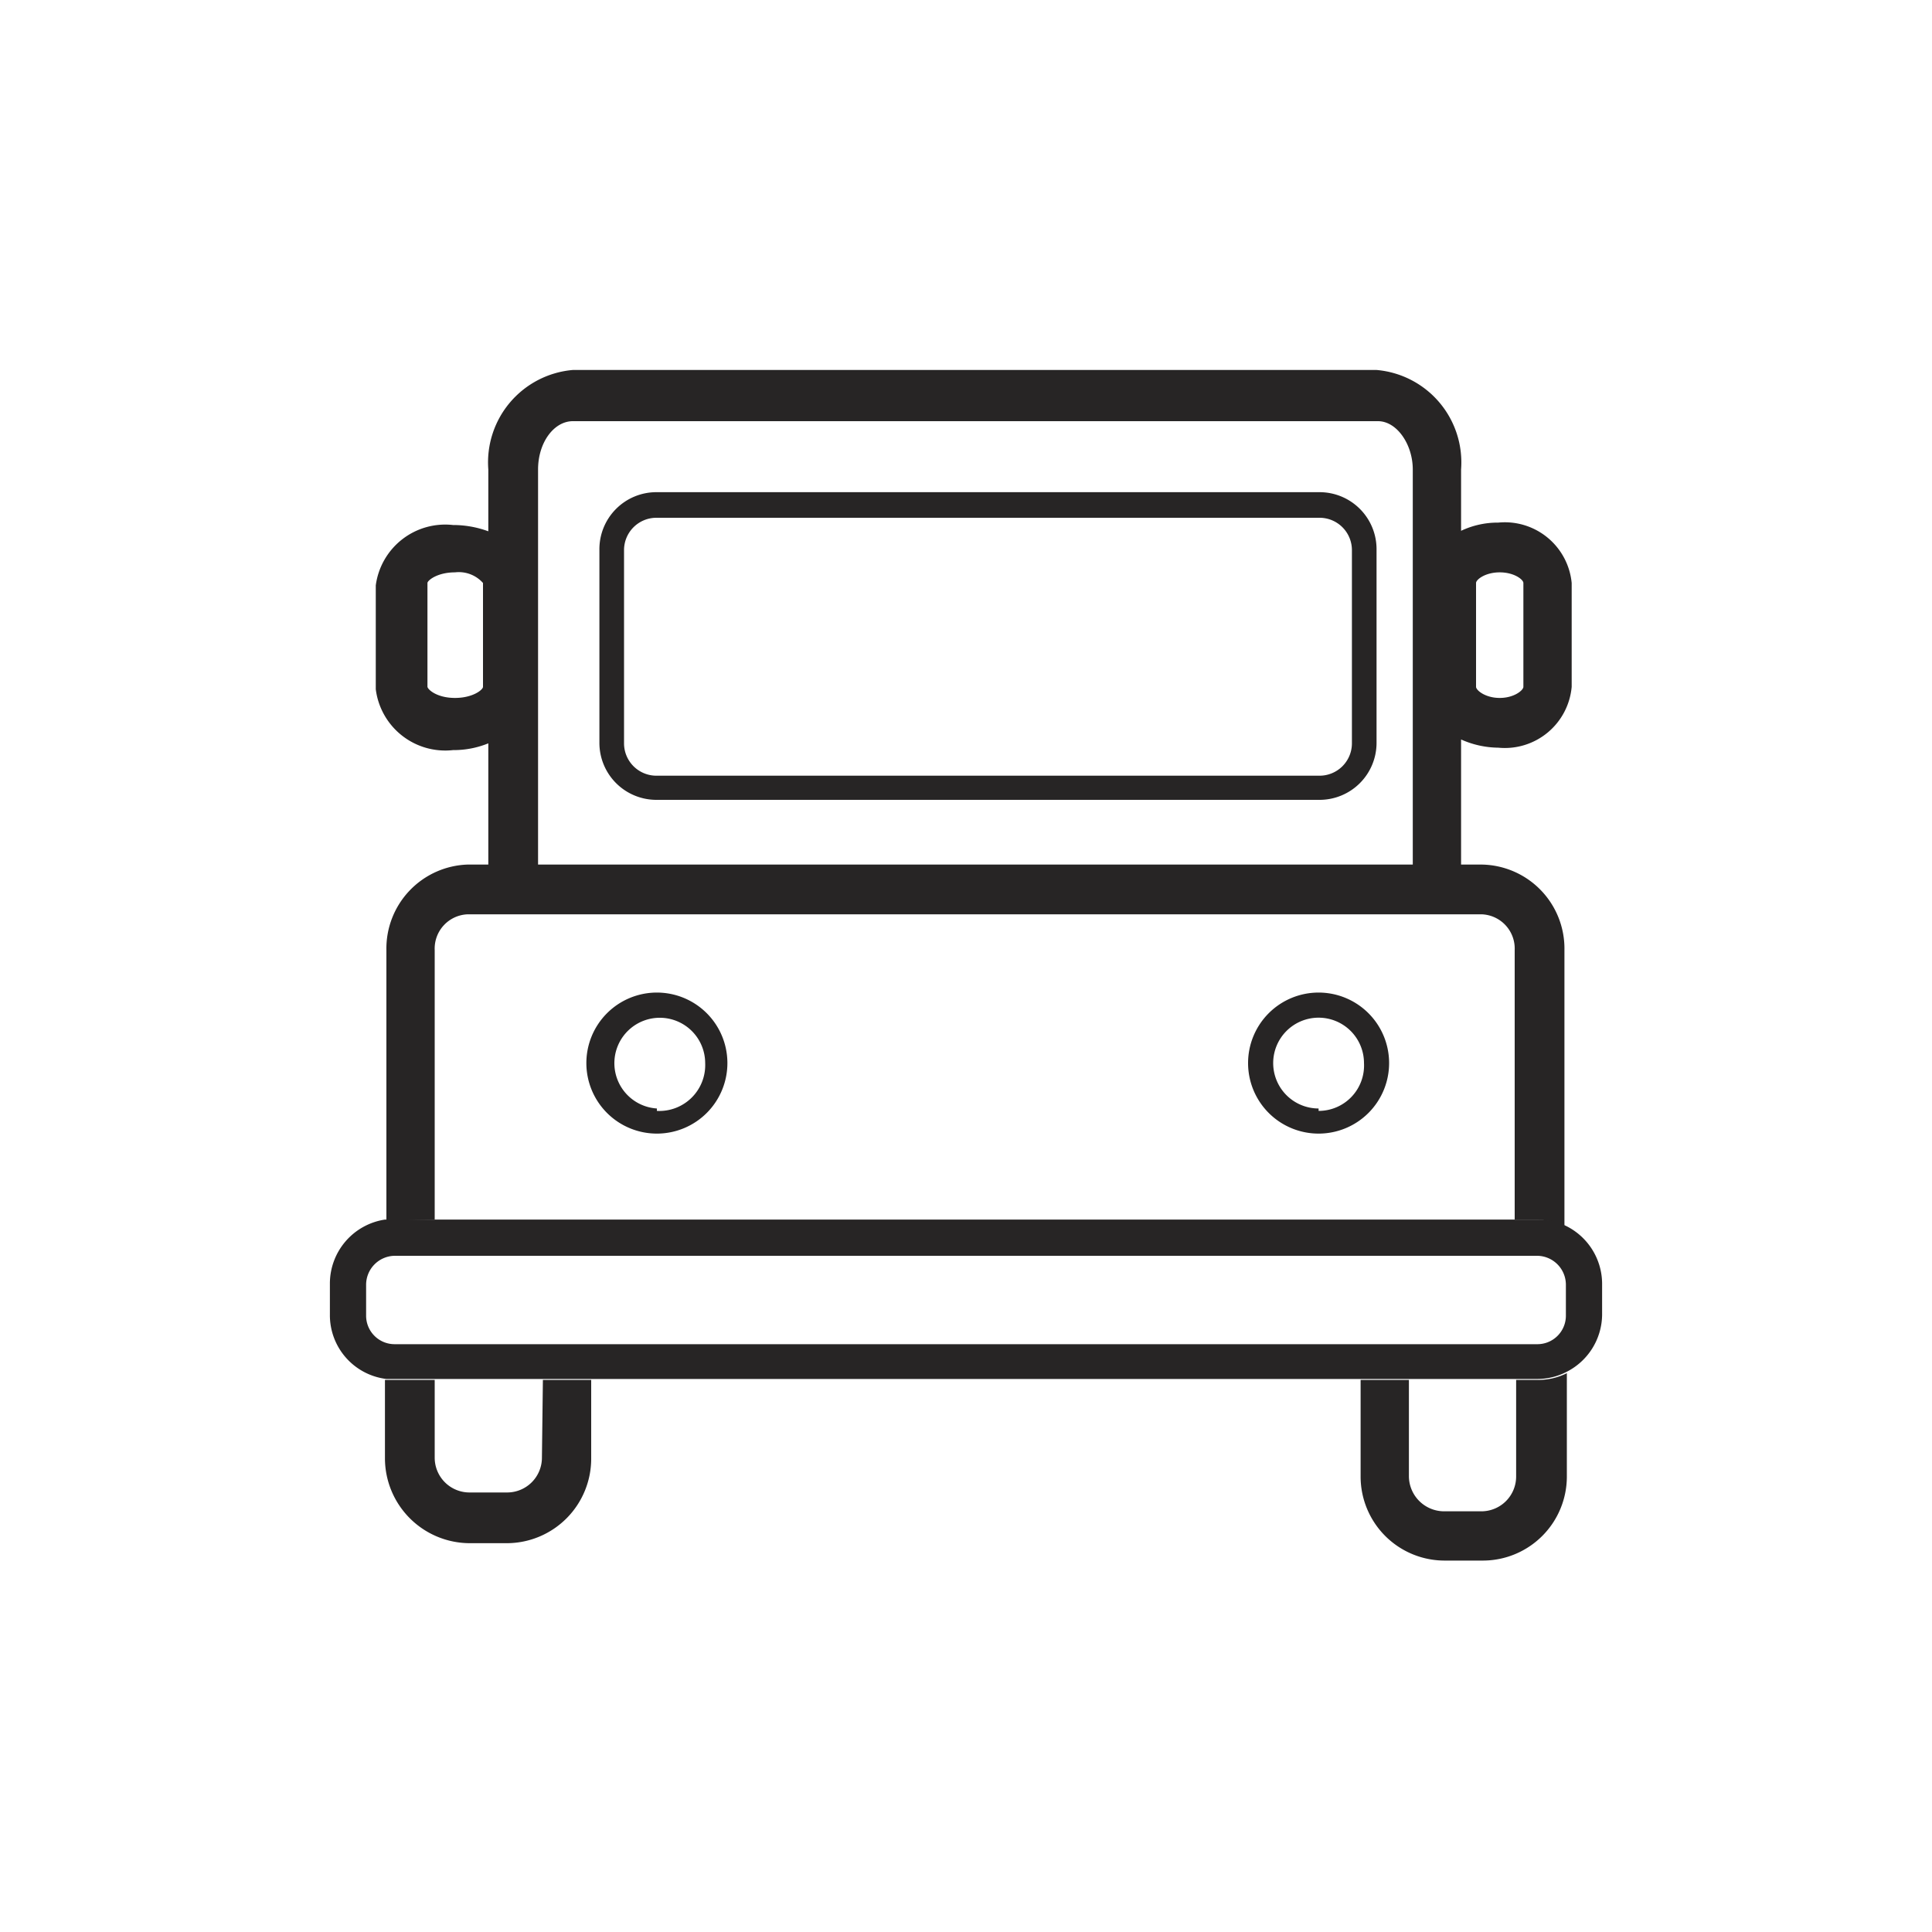 <svg xmlns="http://www.w3.org/2000/svg" viewBox="0 0 40 40"><defs><style>.cls-1{fill:#272525;}</style></defs><title>элементы</title><g id="Designed_By_Freepik" data-name="Designed By Freepik"><path class="cls-1" d="M11.22,30.18a.72.72,0,0,1-.72.72H9.72A.72.72,0,0,1,9,30.18V28.57H8.17l-.2,0v1.63a1.76,1.76,0,0,0,1.75,1.75h.78a1.75,1.75,0,0,0,1.74-1.75V28.57h-1Z"/><path class="cls-1" d="M31.39,28.57v2a.72.72,0,0,1-.72.72H29.9a.73.73,0,0,1-.73-.72v-2h-1v2a1.74,1.74,0,0,0,1.75,1.74h.77a1.74,1.74,0,0,0,1.75-1.74V28.43a1.31,1.31,0,0,1-.59.14Z"/><path class="cls-1" d="M9,25.25V19.67a.71.71,0,0,1,.68-.74h21a.71.71,0,0,1,.68.74v5.58h.44a1.32,1.32,0,0,1,.59.15V19.67a1.74,1.74,0,0,0-1.71-1.77h-.43V15.31a1.93,1.93,0,0,0,.77.17,1.39,1.39,0,0,0,1.52-1.26V12.07a1.39,1.39,0,0,0-1.52-1.25,1.77,1.77,0,0,0-.77.17V9.72a1.92,1.92,0,0,0-1.75-2.06H11.86a1.92,1.92,0,0,0-1.75,2.06V11a2.11,2.11,0,0,0-.73-.13,1.45,1.45,0,0,0-1.6,1.25v2.15a1.45,1.45,0,0,0,1.6,1.26,1.9,1.9,0,0,0,.73-.14V17.9H9.68A1.74,1.74,0,0,0,8,19.67v5.6l.2,0ZM30.56,12.07c0-.07.19-.22.49-.22s.49.15.49.22v2.15c0,.07-.19.23-.49.23s-.49-.16-.49-.23ZM11.14,9.72c0-.56.33-1,.72-1H28.53c.39,0,.72.48.72,1V17.9H11.14ZM10,14.22c0,.06-.21.23-.58.23s-.56-.17-.57-.23V12.07c0-.05.2-.22.57-.22a.67.67,0,0,1,.58.22Z"/><path class="cls-1" d="M31.83,25.25H8.17l-.2,0a1.34,1.34,0,0,0-1.14,1.32v.65A1.33,1.33,0,0,0,8,28.55l.2,0H31.83a1.31,1.31,0,0,0,.59-.14,1.34,1.34,0,0,0,.75-1.19v-.65a1.34,1.34,0,0,0-.75-1.19A1.32,1.32,0,0,0,31.83,25.25Zm.59,2a.59.59,0,0,1-.59.58H8.17a.59.59,0,0,1-.59-.58v-.65A.6.6,0,0,1,8.17,26H31.83a.6.6,0,0,1,.59.59Z"/><path class="cls-1" d="M27.32,10.19H13.59a1.18,1.18,0,0,0-1.18,1.19v4a1.18,1.18,0,0,0,1.18,1.18H27.32a1.18,1.18,0,0,0,1.18-1.18v-4A1.18,1.18,0,0,0,27.32,10.19Zm.67,5.2a.67.67,0,0,1-.67.67H13.59a.67.67,0,0,1-.67-.67v-4a.67.67,0,0,1,.67-.67H27.32a.67.67,0,0,1,.67.67Z"/><path class="cls-1" d="M13.6,20.55A1.46,1.46,0,1,0,15.06,22,1.46,1.46,0,0,0,13.6,20.55Zm0,2.4a.94.94,0,1,1,1-.94A.95.95,0,0,1,13.6,23Z"/><path class="cls-1" d="M27.3,20.55A1.46,1.46,0,1,0,28.76,22,1.46,1.46,0,0,0,27.3,20.55Zm0,2.4a.94.94,0,1,1,.94-.94A.94.94,0,0,1,27.3,23Z"/></g></svg>